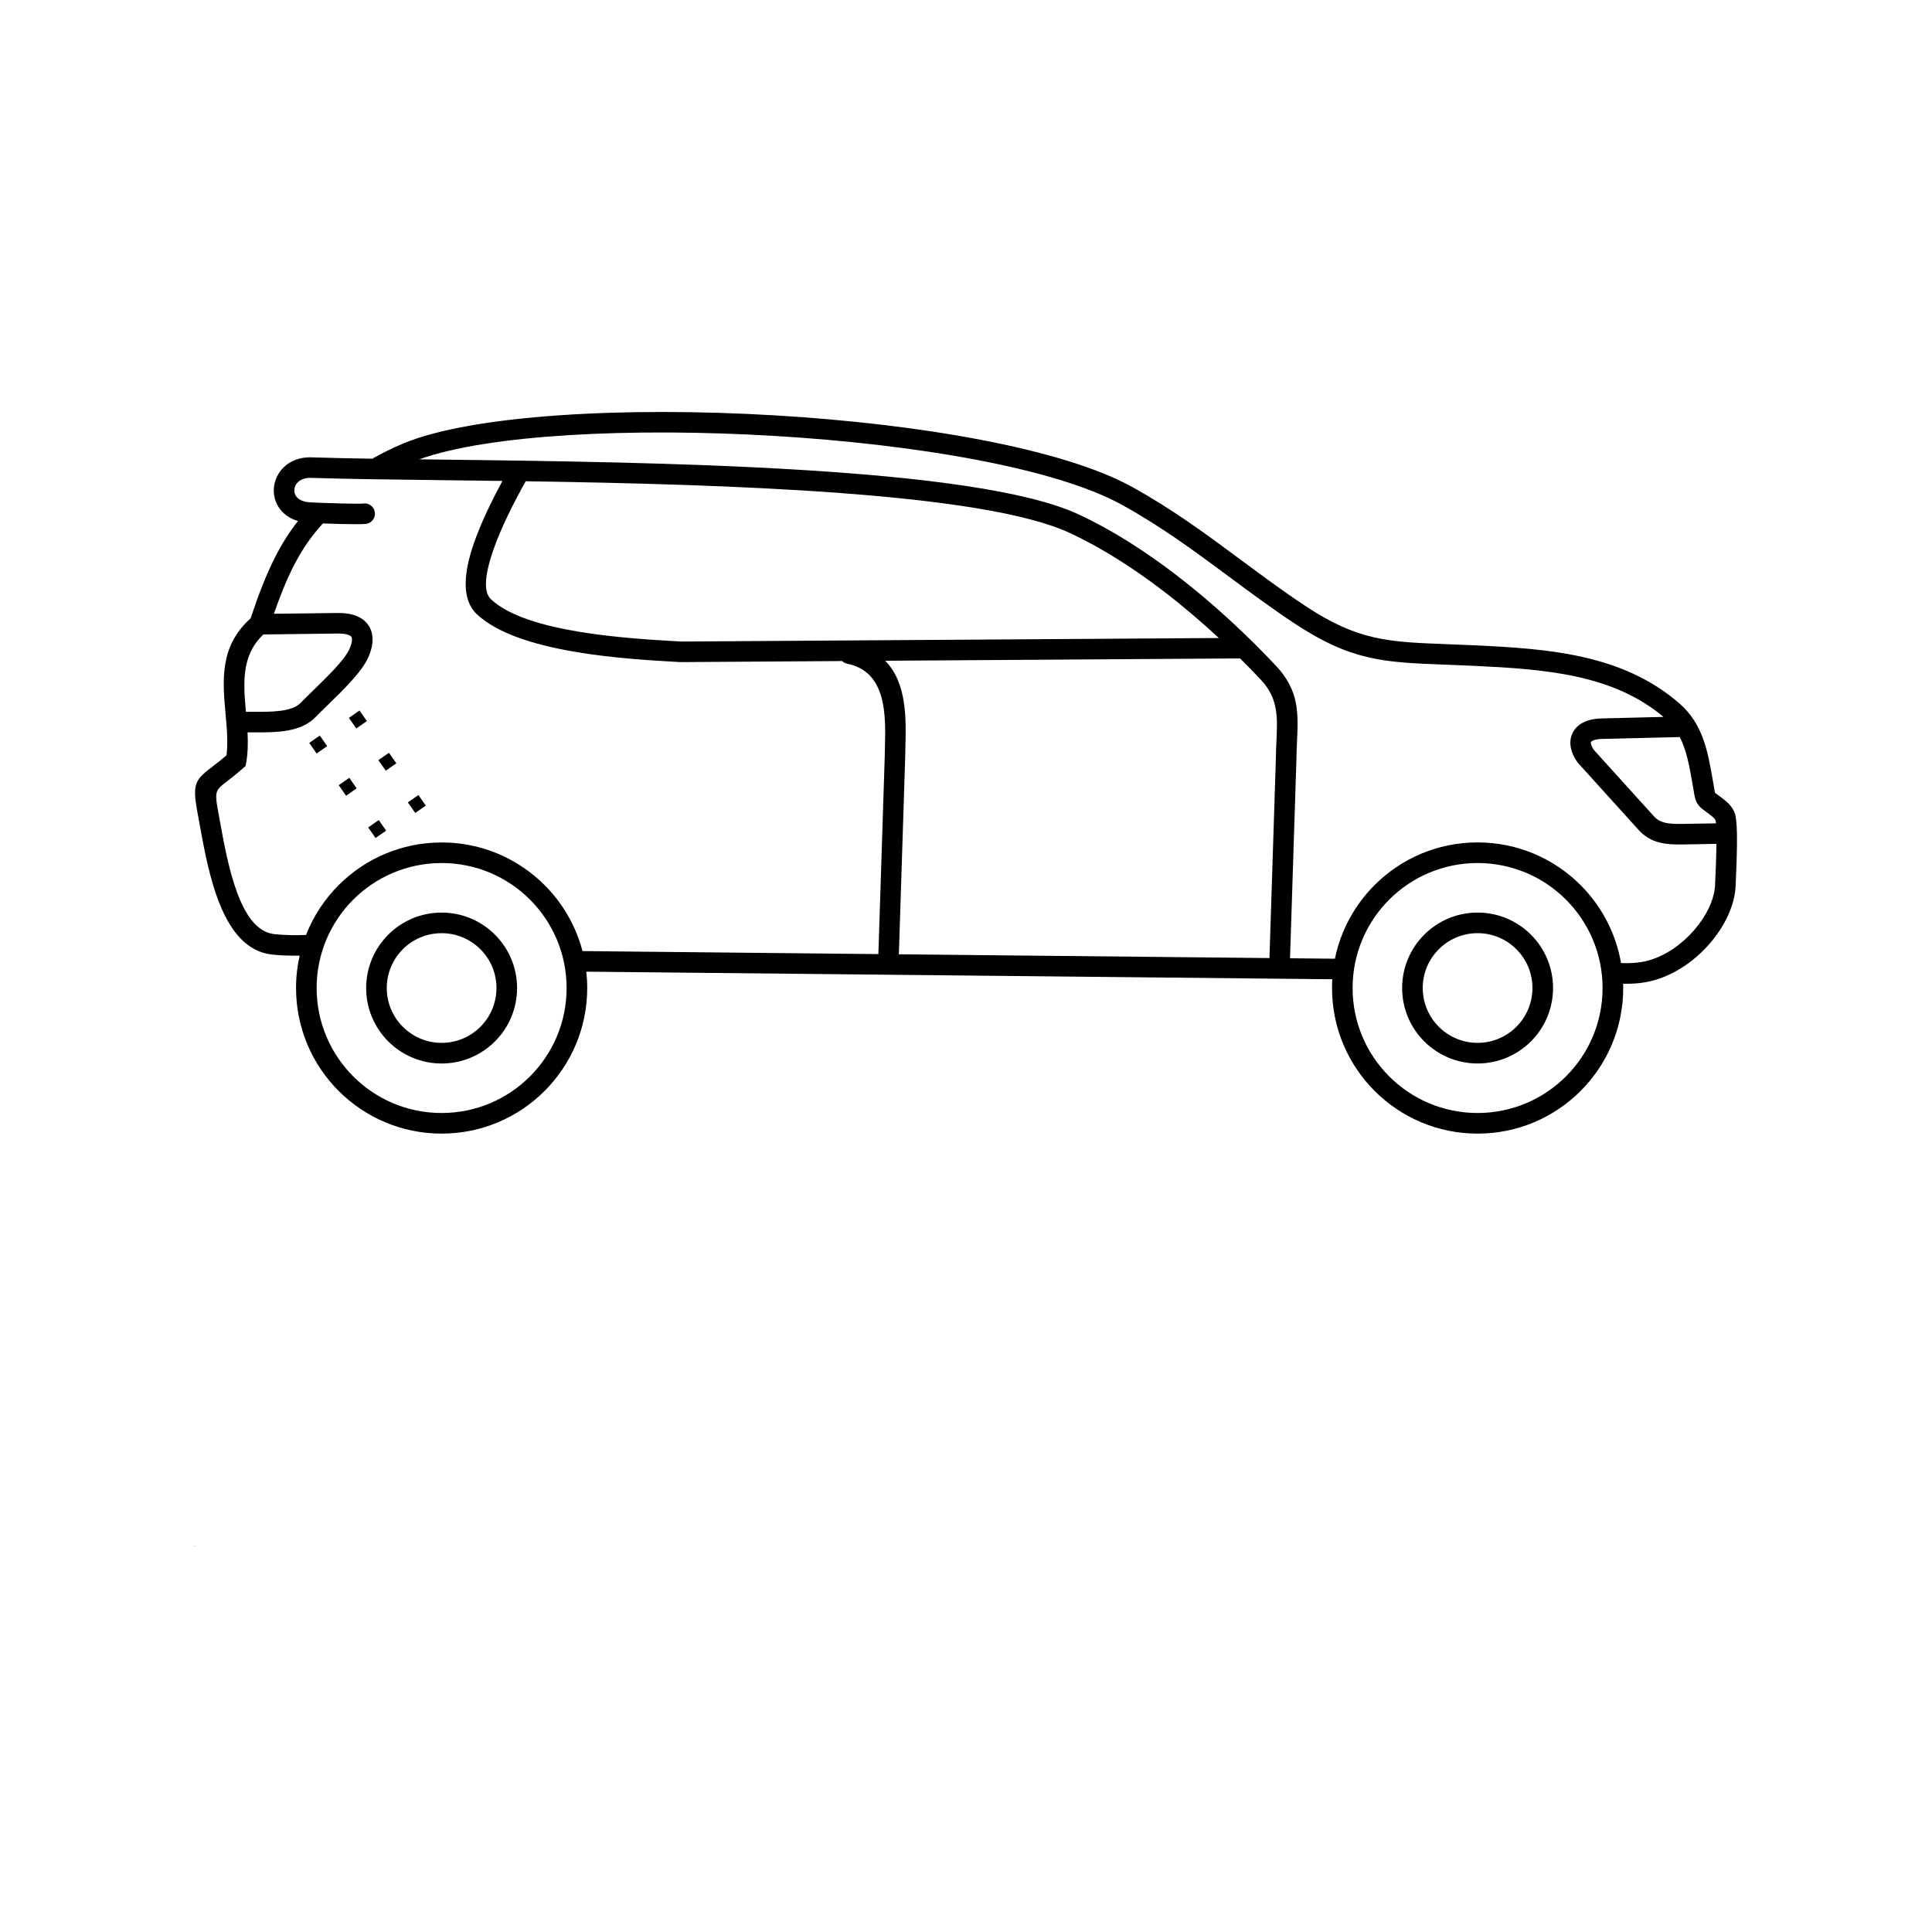 <?xml version="1.0" encoding="UTF-8"?>
<svg width="700pt" height="700pt" version="1.1" viewBox="0 0 700 700" xmlns="http://www.w3.org/2000/svg" xmlns:xlink="http://www.w3.org/1999/xlink">
 <defs>
  <symbol id="w" overflow="visible">
   <path d="m0.031 0h-0.016-0.016v-0.016-0.016h0.016 0.016-0.016v0.016 0.016h0.016v-0.016z"/>
  </symbol>
  <symbol id="e" overflow="visible">
   <path d="m0.016-0.016v0.016h-0.016v-0.031h0.016v0.016-0.016z"/>
  </symbol>
  <symbol id="b" overflow="visible">
   <path d="m0.031-0.016h-0.016v0.016c0.008 0 0.016-0.004 0.016-0.016v0.016h-0.016-0.016v-0.016l0.016-0.016v0.016h0.016z"/>
  </symbol>
  <symbol id="a" overflow="visible">
   <path d="m0.016-0.016v0.016-0.016zm0.016 0v0.016h-0.016-0.016v-0.016h0.016-0.016v-0.016h0.016v0.016h0.016z"/>
  </symbol>
  <symbol id="d" overflow="visible">
   <path d="m0.016-0.031v0.016 0.016h-0.016v-0.016-0.016z"/>
  </symbol>
  <symbol id="l" overflow="visible">
   <path d="m0.016-0.016v-0.016h0.016v0.031h-0.016-0.016v-0.016l0.016-0.016v0.016zm0 0.016v-0.016 0.016z"/>
  </symbol>
  <symbol id="k" overflow="visible">
   <path d="m0.016 0v-0.016 0.016zm0-0.016v-0.016c0.008 0 0.016 0.008 0.016 0.016v0.016h-0.016-0.016v-0.031h0.016z"/>
  </symbol>
  <symbol id="j" overflow="visible">
   <path d="m0-0.031h0.016v0.016-0.016h0.016l-0.016 0.031v0.016h-0.016v-0.016h0.016z"/>
  </symbol>
  <symbol id="i" overflow="visible">
   <path d="m0.016-0.031v0.016 0.016h0.016v-0.016c0-0.008-0.008-0.016-0.016-0.016zm0 0h0.016v0.016 0.016h-0.016-0.016v-0.016-0.016h0.016z"/>
  </symbol>
  <symbol id="v" overflow="visible">
   <path d="m0-0.031h0.016v0.031h-0.016z"/>
  </symbol>
  <symbol id="f" overflow="visible">
   <path d="m0.031-0.016v0.016h-0.016v-0.016 0.016h-0.016v-0.031h0.016v0.016-0.016c0.008 0 0.016 0.008 0.016 0.016z"/>
  </symbol>
  <symbol id="h" overflow="visible">
   <path d="m0-0.031h0.016 0.016v0.016h-0.016v0.016h-0.016zm0.016 0v0.016-0.016z"/>
  </symbol>
  <symbol id="g" overflow="visible">
   <path d="m0.031-0.031v0.016h-0.016c0.008 0 0.016 0.008 0.016 0.016h-0.016-0.016 0.016v-0.016h-0.016l0.016-0.016h0.016z"/>
  </symbol>
  <symbol id="c" overflow="visible">
   <path d="m0.016-0.016v0.016-0.016zm0-0.016v0.016h0.016c0 0.012-0.008 0.016-0.016 0.016h-0.016v-0.016l0.016-0.016z"/>
  </symbol>
  <symbol id="u" overflow="visible">
   <path d="m0-0.031h0.016v0.016-0.016h0.016l-0.016 0.031z"/>
  </symbol>
  <symbol id="t" overflow="visible">
   <path d="m0-0.031h0.016v0.016-0.016h0.016l-0.016 0.016 0.016 0.016h-0.016v-0.016 0.016h-0.016z"/>
  </symbol>
  <symbol id="s" overflow="visible">
   <path d="m0.016-0.031v0.031h-0.016v-0.031h0.016z"/>
  </symbol>
  <symbol id="r" overflow="visible">
   <path d="m0.031-0.016v-0.016c0.008 0 0.016 0.008 0.016 0.016v0.016h-0.016v-0.016 0.016h-0.016v-0.016 0.016h-0.016v-0.031h0.016v0.016-0.016 0.016h0.016z"/>
  </symbol>
  <symbol id="q" overflow="visible">
   <path d="m0.031-0.016v0.016h-0.016v-0.016 0.016h-0.016v-0.031h0.016v0.016-0.016c0.008 0 0.016 0.008 0.016 0.016z"/>
  </symbol>
  <symbol id="p" overflow="visible">
   <path d="m0-0.031h0.016l0.016 0.016v-0.016 0.031l-0.016-0.016v0.016h-0.016z"/>
  </symbol>
  <symbol id="o" overflow="visible">
   <path d="m0-0.016v-0.016h0.016v0.016 0.016-0.016-0.016h0.016v0.031h-0.016-0.016v-0.016z"/>
  </symbol>
  <symbol id="n" overflow="visible">
   <path d="m0-0.031h0.016v0.031h-0.016v0.016zm0 0h0.016z"/>
  </symbol>
  <symbol id="m" overflow="visible">
   <path d="m0.031-0.031v0.016h-0.016v0.016h0.016-0.016-0.016v-0.016l0.016-0.016h0.016z"/>
  </symbol>
 </defs>
 <g>
  <path d="m535.36 330.64c7.547 0 14.383 3.059 19.332 8.008 4.945 4.945 8.008 11.781 8.008 19.332 0 7.547-3.059 14.383-8.008 19.332-4.949 4.949-11.781 8.008-19.332 8.008-7.547 0-14.383-3.059-19.332-8.008-4.949-4.945-8.008-11.781-8.008-19.332 0-7.547 3.059-14.383 8.008-19.332 4.945-4.945 11.781-8.008 19.332-8.008zm-402.44-69.379-3.828 2.668-2.668-3.828 3.828-2.668zm21.352 30.625-3.828 2.668-2.668-3.828 3.828-2.668zm-10.676-15.312-3.828 2.668-2.668-3.828 3.828-2.668zm-25.047-6.238-3.828 2.668-2.668-3.828 3.828-2.668zm21.352 30.625-3.828 2.668-2.668-3.828 3.828-2.668zm-10.676-15.312-3.828 2.668-2.668-3.828 3.828-2.668zm30.781 44.996c7.547 0 14.383 3.059 19.332 8.008 4.945 4.945 8.008 11.781 8.008 19.332 0 7.547-3.059 14.383-8.008 19.332-4.945 4.945-11.781 8.008-19.332 8.008-7.547 0-14.383-3.059-19.332-8.008-4.949-4.945-8.008-11.781-8.008-19.332 0-7.547 3.059-14.383 8.008-19.332 4.945-4.945 11.781-8.008 19.332-8.008zm14.051 13.285c-3.598-3.598-8.562-5.82-14.051-5.82s-10.457 2.223-14.051 5.82c-3.598 3.598-5.82 8.562-5.82 14.051s2.223 10.457 5.82 14.051c3.598 3.598 8.562 5.82 14.051 5.82s10.457-2.223 14.051-5.82c3.598-3.598 5.82-8.562 5.82-14.051s-2.223-10.457-5.82-14.051zm-14.051-38.699c14.566 0 27.754 5.906 37.301 15.449 6.516 6.516 11.332 14.727 13.738 23.914l107.21 1.094 2.316-71.992c0.008-1.172 0.039-2.312 0.066-3.512 0.266-10.852 0.66-26.82-13.664-29.707-0.723-0.145-1.352-0.488-1.848-0.965l-58.383 0.383c-0.074 0-0.145 0-0.219-0.004v0.004l-1.223-0.07c-18.984-1.086-57.789-3.301-72.57-17.328-5.613-5.328-4.699-15-1.098-25.48 2.617-7.613 6.641-15.773 10.41-22.762-7.527-0.105-14.816-0.195-21.766-0.277-19.004-0.234-35.508-0.434-47.574-0.84-2.695-0.09-4.531 0.953-5.426 2.383-0.031 0.047-0.059 0.094-0.09 0.137-0.297 0.516-0.477 1.086-0.535 1.66-0.062 0.605 0.016 1.215 0.242 1.773 0.535 1.328 1.984 2.465 4.496 2.828 0.859 0.125 6.805 0.367 12.145 0.496 3.848 0.094 7.289 0.129 8.027 0.016 2.039-0.305 3.938 1.098 4.242 3.137 0.305 2.039-1.098 3.938-3.137 4.242-1.109 0.168-5.039 0.145-9.309 0.043-2.125-0.051-4.359-0.121-6.367-0.199-4.273 4.648-7.621 9.598-10.539 15.285-2.594 5.055-4.891 10.781-7.215 17.445l23.07-0.281c2.992-0.035 5.406 0.41 7.285 1.258 1.762 0.797 3.09 1.934 4.008 3.363 0.914 1.418 1.363 3.051 1.387 4.856 0.023 2.07-0.531 4.34-1.609 6.723-2.344 5.184-9.008 11.672-14.703 17.211-1.609 1.566-3.137 3.051-4.418 4.367-5.394 5.523-14.266 5.496-22.305 5.473-0.762-0.004-1.516-0.004-2.258 0 0.184 3.652 0.141 7.285-0.473 10.863l-0.219 1.285-0.992 0.875c-2.457 2.172-4.406 3.672-5.977 4.883-3.672 2.828-4.363 3.359-3.148 9.895 0.113 0.613 0.383 2.106 0.664 3.656 2.945 16.32 7.254 40.156 19.711 41.625 1.875 0.223 3.996 0.348 6.449 0.379 1.543 0.02 3.258 0 5.164-0.055 2.676-6.832 6.734-12.973 11.836-18.07 9.547-9.547 22.734-15.449 37.301-15.449zm52.422 46.816c0.219 1.949 0.332 3.926 0.332 5.934 0 14.566-5.906 27.754-15.449 37.301-9.547 9.547-22.734 15.449-37.301 15.449s-27.754-5.906-37.301-15.449c-9.547-9.547-15.449-22.734-15.449-37.301 0-4.035 0.453-7.965 1.312-11.738-1.027 0.012-2.008 0.012-2.945 0-2.844-0.035-5.207-0.172-7.211-0.406-17.949-2.117-22.84-29.188-26.188-47.719-0.176-0.969-0.344-1.914-0.664-3.629-2.039-11-0.781-11.965 5.922-17.129 1.273-0.98 2.809-2.164 4.578-3.672 0.461-3.648 0.285-7.531-0.031-11.469-0.012-0.094-0.02-0.188-0.027-0.281 0-0.027-0.004-0.055-0.004-0.078-0.082-1.02-0.176-2.043-0.27-3.066-1.113-12.316-2.223-24.633 9.062-34.754 2.891-8.656 5.688-15.953 9.039-22.48 2.383-4.641 5.019-8.832 8.125-12.773-4.125-1.219-6.742-3.848-7.977-6.918-0.68-1.691-0.918-3.5-0.738-5.273 0.168-1.656 0.703-3.293 1.586-4.777 0.047-0.086 0.094-0.172 0.148-0.258 2.184-3.484 6.277-6.043 11.961-5.856 6.316 0.211 13.781 0.367 22.148 0.5l-0.051-0.09c1.707-0.973 3.512-1.926 5.406-2.852 1.934-0.945 3.82-1.801 5.66-2.57 24.719-10.328 79.984-13.449 134.79-10.188 52.062 3.098 103.98 11.961 129.22 25.883 14.793 8.156 27.266 17.41 39.734 26.66 7.5 5.562 15 11.129 23.055 16.465 19.129 12.68 30.141 13.09 51.207 13.879 3.199 0.121 6.617 0.246 10.035 0.41 13.324 0.633 26.602 1.402 39.188 4.223 12.84 2.875 24.836 7.852 35.199 16.895 8.426 7.352 10.176 17.203 11.871 26.773 0.125 0.711-0.168-0.949 0.191 1.066v0.016c0.09 0.496 0.254 1.488 0.395 2.328 0.242 1.445 0.352 2.109 0.379 2.152 0.023 0.039 0.316 0.211 0.945 0.676 0.707 0.52 1.641 1.207 3.051 2.363 0.633 0.52 1.215 1.098 1.734 1.773 0.539 0.699 1.004 1.48 1.379 2.371 0.512 1.223 0.762 3.859 0.84 7.219 0.008 0.086 0.012 0.176 0.016 0.266 0 0.074 0 0.152-0.004 0.227 0.02 1.098 0.023 2.266 0.012 3.484-0.043 4.891-0.266 10.582-0.496 15.438-0.324 6.906-3.902 14.492-9.383 20.812-5.215 6.016-12.223 10.984-19.844 13.199-2.144 0.625-4.504 1.059-7.121 1.25-1.375 0.102-2.836 0.133-4.398 0.094 0.016 0.52 0.023 1.039 0.023 1.559 0 14.566-5.906 27.754-15.449 37.301-9.547 9.547-22.734 15.449-37.301 15.449-14.566 0-27.754-5.906-37.301-15.449-9.547-9.547-15.449-22.734-15.449-37.301 0-1.066 0.031-2.129 0.094-3.18l-270.28-2.754zm-20.398-26.09c-8.195-8.195-19.516-13.262-32.023-13.262-12.504 0-23.828 5.07-32.023 13.262-8.195 8.195-13.262 19.516-13.262 32.023 0 12.504 5.07 23.828 13.262 32.023 8.195 8.195 19.516 13.262 32.023 13.262 12.504 0 23.828-5.07 32.023-13.262 8.195-8.195 13.262-19.516 13.262-32.023 0-12.504-5.07-23.828-13.262-32.023zm395.31 22.984c1.652 0.07 3.188 0.047 4.621-0.055 2.117-0.152 3.957-0.484 5.578-0.957 6.184-1.797 11.941-5.914 16.285-10.926 4.441-5.121 7.328-11.07 7.574-16.293 0.227-4.828 0.449-10.391 0.492-14.957l-12.117 0.207c-3.078 0.051-5.828-0.031-8.391-0.668-2.883-0.719-5.406-2.074-7.641-4.543l-21.996-24.316c-0.109-0.121-0.211-0.25-0.301-0.383l-0.004 0.004c-1.598-2.312-2.418-4.609-2.469-6.731-0.035-1.391 0.254-2.695 0.863-3.883 0.609-1.184 1.5-2.199 2.672-3.008 1.859-1.285 4.449-2.051 7.738-2.133l22.488-0.547c-9.102-7.637-19.672-11.934-31.016-14.473-11.969-2.68-24.918-3.426-37.93-4.047-3.738-0.176-6.945-0.297-9.949-0.41-22.461-0.84-34.199-1.277-55.059-15.105-8.109-5.375-15.742-11.039-23.375-16.699-12.242-9.078-24.48-18.16-38.891-26.105-24.25-13.371-74.965-21.938-126.07-24.98-51.703-3.078-103.52-0.492-128.54 8.492 2.758 0.035 5.574 0.07 8.453 0.105 76.293 0.934 192.85 2.359 230.38 19.812 12.289 5.715 24.316 13.461 35.523 22.059 13.504 10.359 25.832 21.969 35.988 32.754 8.539 9.066 8.156 17.34 7.684 27.523-0.098 2.094-0.199 4.273-0.215 6.387v0.203l-2.316 71.926 16.266 0.164c2.106-10.309 7.219-19.527 14.383-26.691 9.547-9.547 22.734-15.449 37.301-15.449s27.754 5.906 37.301 15.449c7.527 7.527 12.789 17.32 14.68 28.266zm-37.93-5.016c-3.598-3.598-8.562-5.82-14.051-5.82s-10.457 2.223-14.051 5.82c-3.598 3.598-5.82 8.562-5.82 14.051s2.223 10.457 5.82 14.051c3.598 3.598 8.562 5.82 14.051 5.82s10.457-2.223 14.051-5.82c3.598-3.598 5.82-8.562 5.82-14.051s-2.223-10.457-5.82-14.051zm17.969-17.969c-8.195-8.195-19.516-13.262-32.023-13.262-12.504 0-23.828 5.07-32.023 13.262-8.195 8.195-13.262 19.516-13.262 32.023 0 12.504 5.07 23.828 13.262 32.023 8.195 8.195 19.516 13.262 32.023 13.262 12.504 0 23.828-5.07 32.023-13.262 8.195-8.195 13.262-19.516 13.262-32.023 0-12.504-5.07-23.828-13.262-32.023zm-471.93-96.09c-8.121 7.633-7.262 17.832-6.34 28.043 0.922-0.008 1.871-0.004 2.832 0 6.547 0.02 13.773 0.039 16.965-3.227 1.359-1.391 2.922-2.91 4.566-4.512 5.219-5.078 11.332-11.027 13.098-14.934 0.645-1.426 0.98-2.633 0.969-3.57-0.004-0.387-0.074-0.699-0.219-0.918-0.137-0.211-0.398-0.41-0.801-0.59-0.93-0.422-2.293-0.641-4.137-0.617l-26.938 0.332zm526.3 68.449c-0.047-0.504-0.105-0.855-0.176-1.027-0.113-0.273-0.242-0.496-0.387-0.68-0.164-0.211-0.355-0.402-0.57-0.574-1.094-0.898-2.023-1.582-2.727-2.102-1.391-1.023-2.141-1.574-2.871-2.746-0.805-1.289-0.992-2.414-1.398-4.867-0.074-0.441-0.16-0.965-0.391-2.258h-0.004c-0.23-1.297 0.062 0.336-0.191-1.098-0.977-5.508-1.973-11.121-4.414-15.918-0.023 0-0.047 0.004-0.07 0.004l-28.141 0.688c-1.766 0.043-2.984 0.336-3.684 0.82-0.148 0.105-0.242 0.191-0.281 0.266-0.035 0.07-0.051 0.18-0.047 0.324 0.016 0.641 0.363 1.488 1.047 2.512l21.801 24.102c1.121 1.238 2.414 1.926 3.906 2.297 1.816 0.453 3.996 0.508 6.492 0.465zm-296.07 47.445 134.27 1.367 2.32-72.105c0.02-2.438 0.121-4.594 0.215-6.656 0.391-8.457 0.711-15.324-5.672-22.102-2.383-2.531-4.891-5.109-7.504-7.703l-128.58 0.844c7.891 7.969 7.566 21.152 7.324 30.949-0.031 1.23-0.059 2.402-0.066 3.391v0.203l-2.312 71.812zm115.94-114.59c-6.211-5.762-12.891-11.48-19.883-16.848-10.816-8.297-22.379-15.75-34.125-21.215-31.578-14.688-123.88-17.617-197.14-18.738-4.098 7.363-8.895 16.637-11.789 25.059-2.719 7.914-3.812 14.832-0.828 17.664 12.793 12.141 49.758 14.254 67.844 15.285l1.199 0.07z"/>
  <use x="70" y="560.141" xlink:href="#w"/>
  <use x="70.035" y="560.141" xlink:href="#e"/>
  <use x="70.059" y="560.141" xlink:href="#b"/>
  <use x="70.09" y="560.141" xlink:href="#a"/>
  <use x="70.121" y="560.141" xlink:href="#d"/>
  <use x="70.145" y="560.141" xlink:href="#b"/>
  <use x="70.176" y="560.141" xlink:href="#l"/>
  <use x="70.223" y="560.141" xlink:href="#k"/>
  <use x="70.258" y="560.141" xlink:href="#j"/>
  <use x="70.305" y="560.141" xlink:href="#i"/>
  <use x="70.344" y="560.141" xlink:href="#v"/>
  <use x="70.359" y="560.141" xlink:href="#b"/>
  <use x="70.391" y="560.141" xlink:href="#f"/>
  <use x="70.426" y="560.141" xlink:href="#a"/>
  <use x="70.473" y="560.141" xlink:href="#h"/>
  <use x="70.508" y="560.141" xlink:href="#a"/>
  <use x="70.539" y="560.141" xlink:href="#f"/>
  <use x="70.57" y="560.141" xlink:href="#a"/>
  <use x="70.602" y="560.141" xlink:href="#g"/>
  <use x="70.629" y="560.141" xlink:href="#c"/>
  <use x="70.664" y="560.141" xlink:href="#u"/>
  <use x="70.691" y="560.141" xlink:href="#g"/>
  <use x="70.723" y="560.141" xlink:href="#t"/>
  <use x="70.75" y="560.141" xlink:href="#a"/>
  <use x="70" y="560.188" xlink:href="#s"/>
  <use x="70.02" y="560.188" xlink:href="#e"/>
  <use x="70.043" y="560.188" xlink:href="#c"/>
  <use x="70.074" y="560.188" xlink:href="#r"/>
  <use x="70.141" y="560.188" xlink:href="#d"/>
  <use x="70.164" y="560.188" xlink:href="#q"/>
  <use x="70.195" y="560.188" xlink:href="#b"/>
  <use x="70.242" y="560.188" xlink:href="#p"/>
  <use x="70.281" y="560.188" xlink:href="#c"/>
  <use x="70.316" y="560.188" xlink:href="#o"/>
  <use x="70.348" y="560.188" xlink:href="#f"/>
  <use x="70.398" y="560.188" xlink:href="#h"/>
  <use x="70.434" y="560.188" xlink:href="#e"/>
  <use x="70.453" y="560.188" xlink:href="#c"/>
  <use x="70.488" y="560.188" xlink:href="#n"/>
  <use x="70.504" y="560.188" xlink:href="#b"/>
  <use x="70.535" y="560.188" xlink:href="#m"/>
  <use x="70.562" y="560.188" xlink:href="#d"/>
 </g>
</svg>
